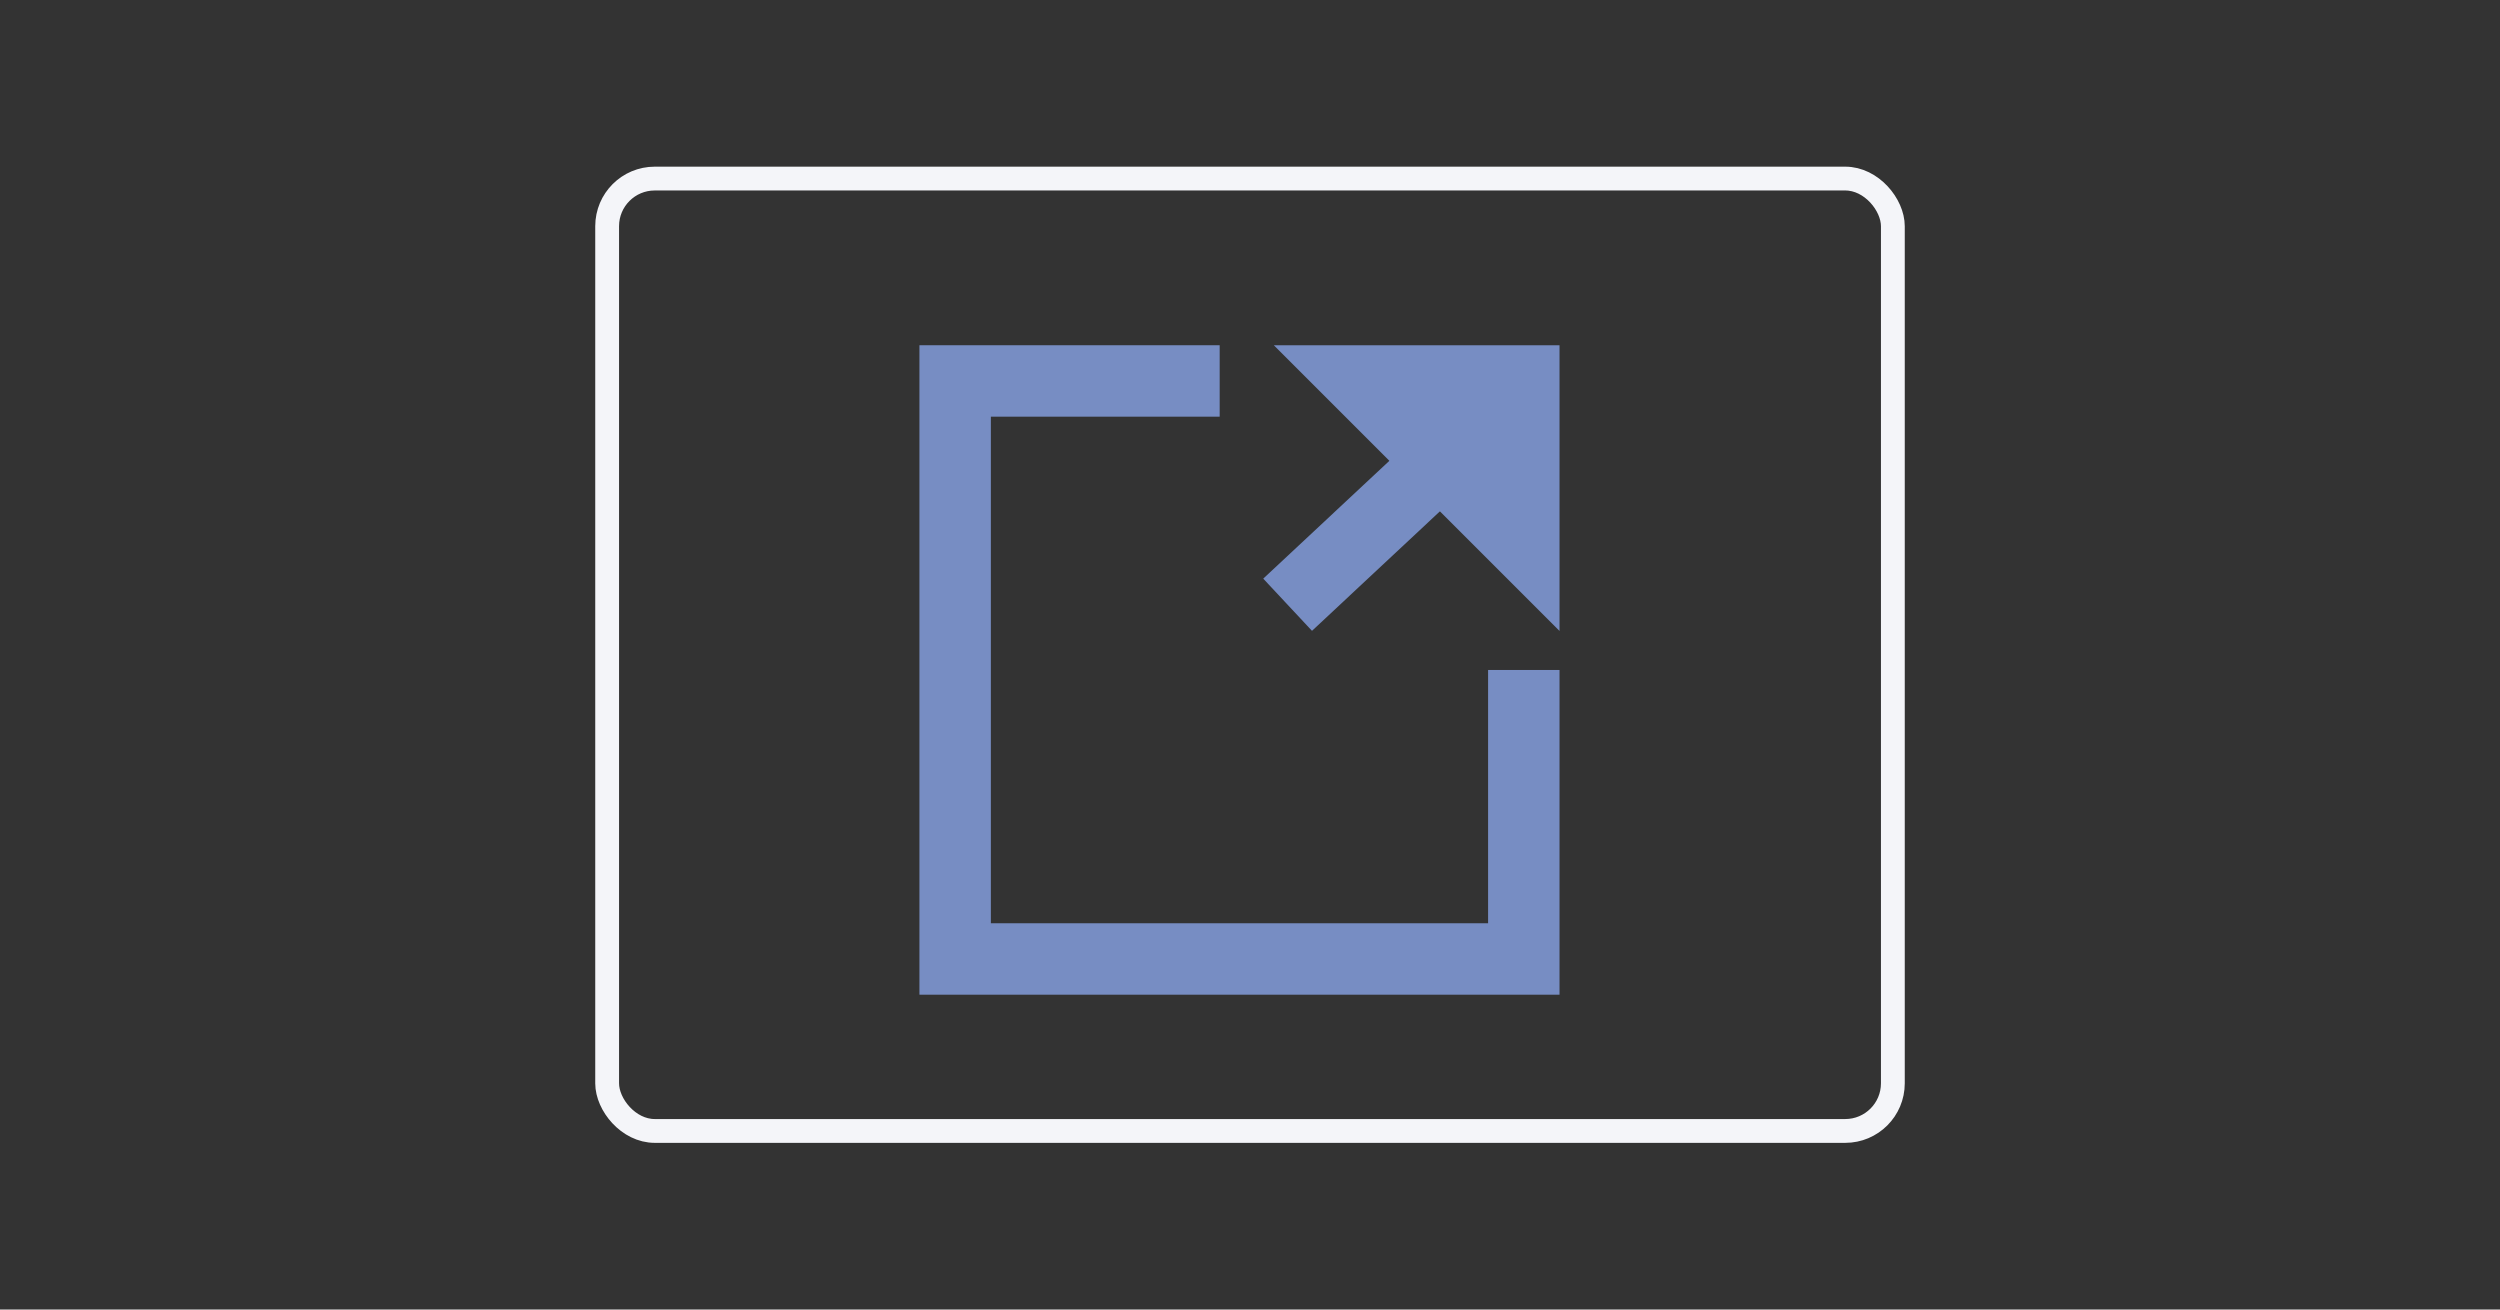 <?xml version="1.0" encoding="UTF-8"?>
<svg width="105px" height="55px" viewBox="0 0 105 55" version="1.1" xmlns="http://www.w3.org/2000/svg" xmlns:xlink="http://www.w3.org/1999/xlink">
    <rect x="0" y="0" width="105" height="55" fill="#333333" stroke="none"/>
    <title>basic-bricks.export-json-file[basic]</title>
    <g id="snippet截图" stroke="none" stroke-width="1" fill="none" fill-rule="evenodd">
        <g id="snippet" transform="translate(-90, -289)">
            <g id="basic-bricks.export-json-file[basic]" transform="translate(90, 289)">
                <rect id="矩形备份-46" x="0" y="0" width="105" height="55" rx="4"></rect>
                <rect id="矩形备份-60" stroke="#F4F5F9" x="25.5" y="7.5" width="54" height="40" rx="2"></rect>
                <g id="编组-7" transform="translate(40.116, 14.5)">
                    <path d="M17.984,4.6 L15.384,2 L13.384,0 L25.384,0 L25.384,12 L23.384,10 L20.784,7.4 L17.984,4.6 Z M18.184,2 L23.384,2 L23.384,7.2 L23.384,2 L18.184,2 Z" id="形状" fill="#778DC3"></path>
                    <polyline id="路径-2" stroke="#778DC3" stroke-width="3" points="11.11 1.5 1.49358423e-16 1.5 0 25.777 23.884 25.777 23.884 13.639"></polyline>
                    <path d="M13.964,10.899 C13.964,10.899 16.604,8.433 21.884,3.5" id="路径-18" stroke="#778DC3" stroke-width="3"></path>
                </g>
                <g id="导出" transform="translate(40.116, 14.5)"></g>
            </g>
        </g>
    </g>
</svg>
